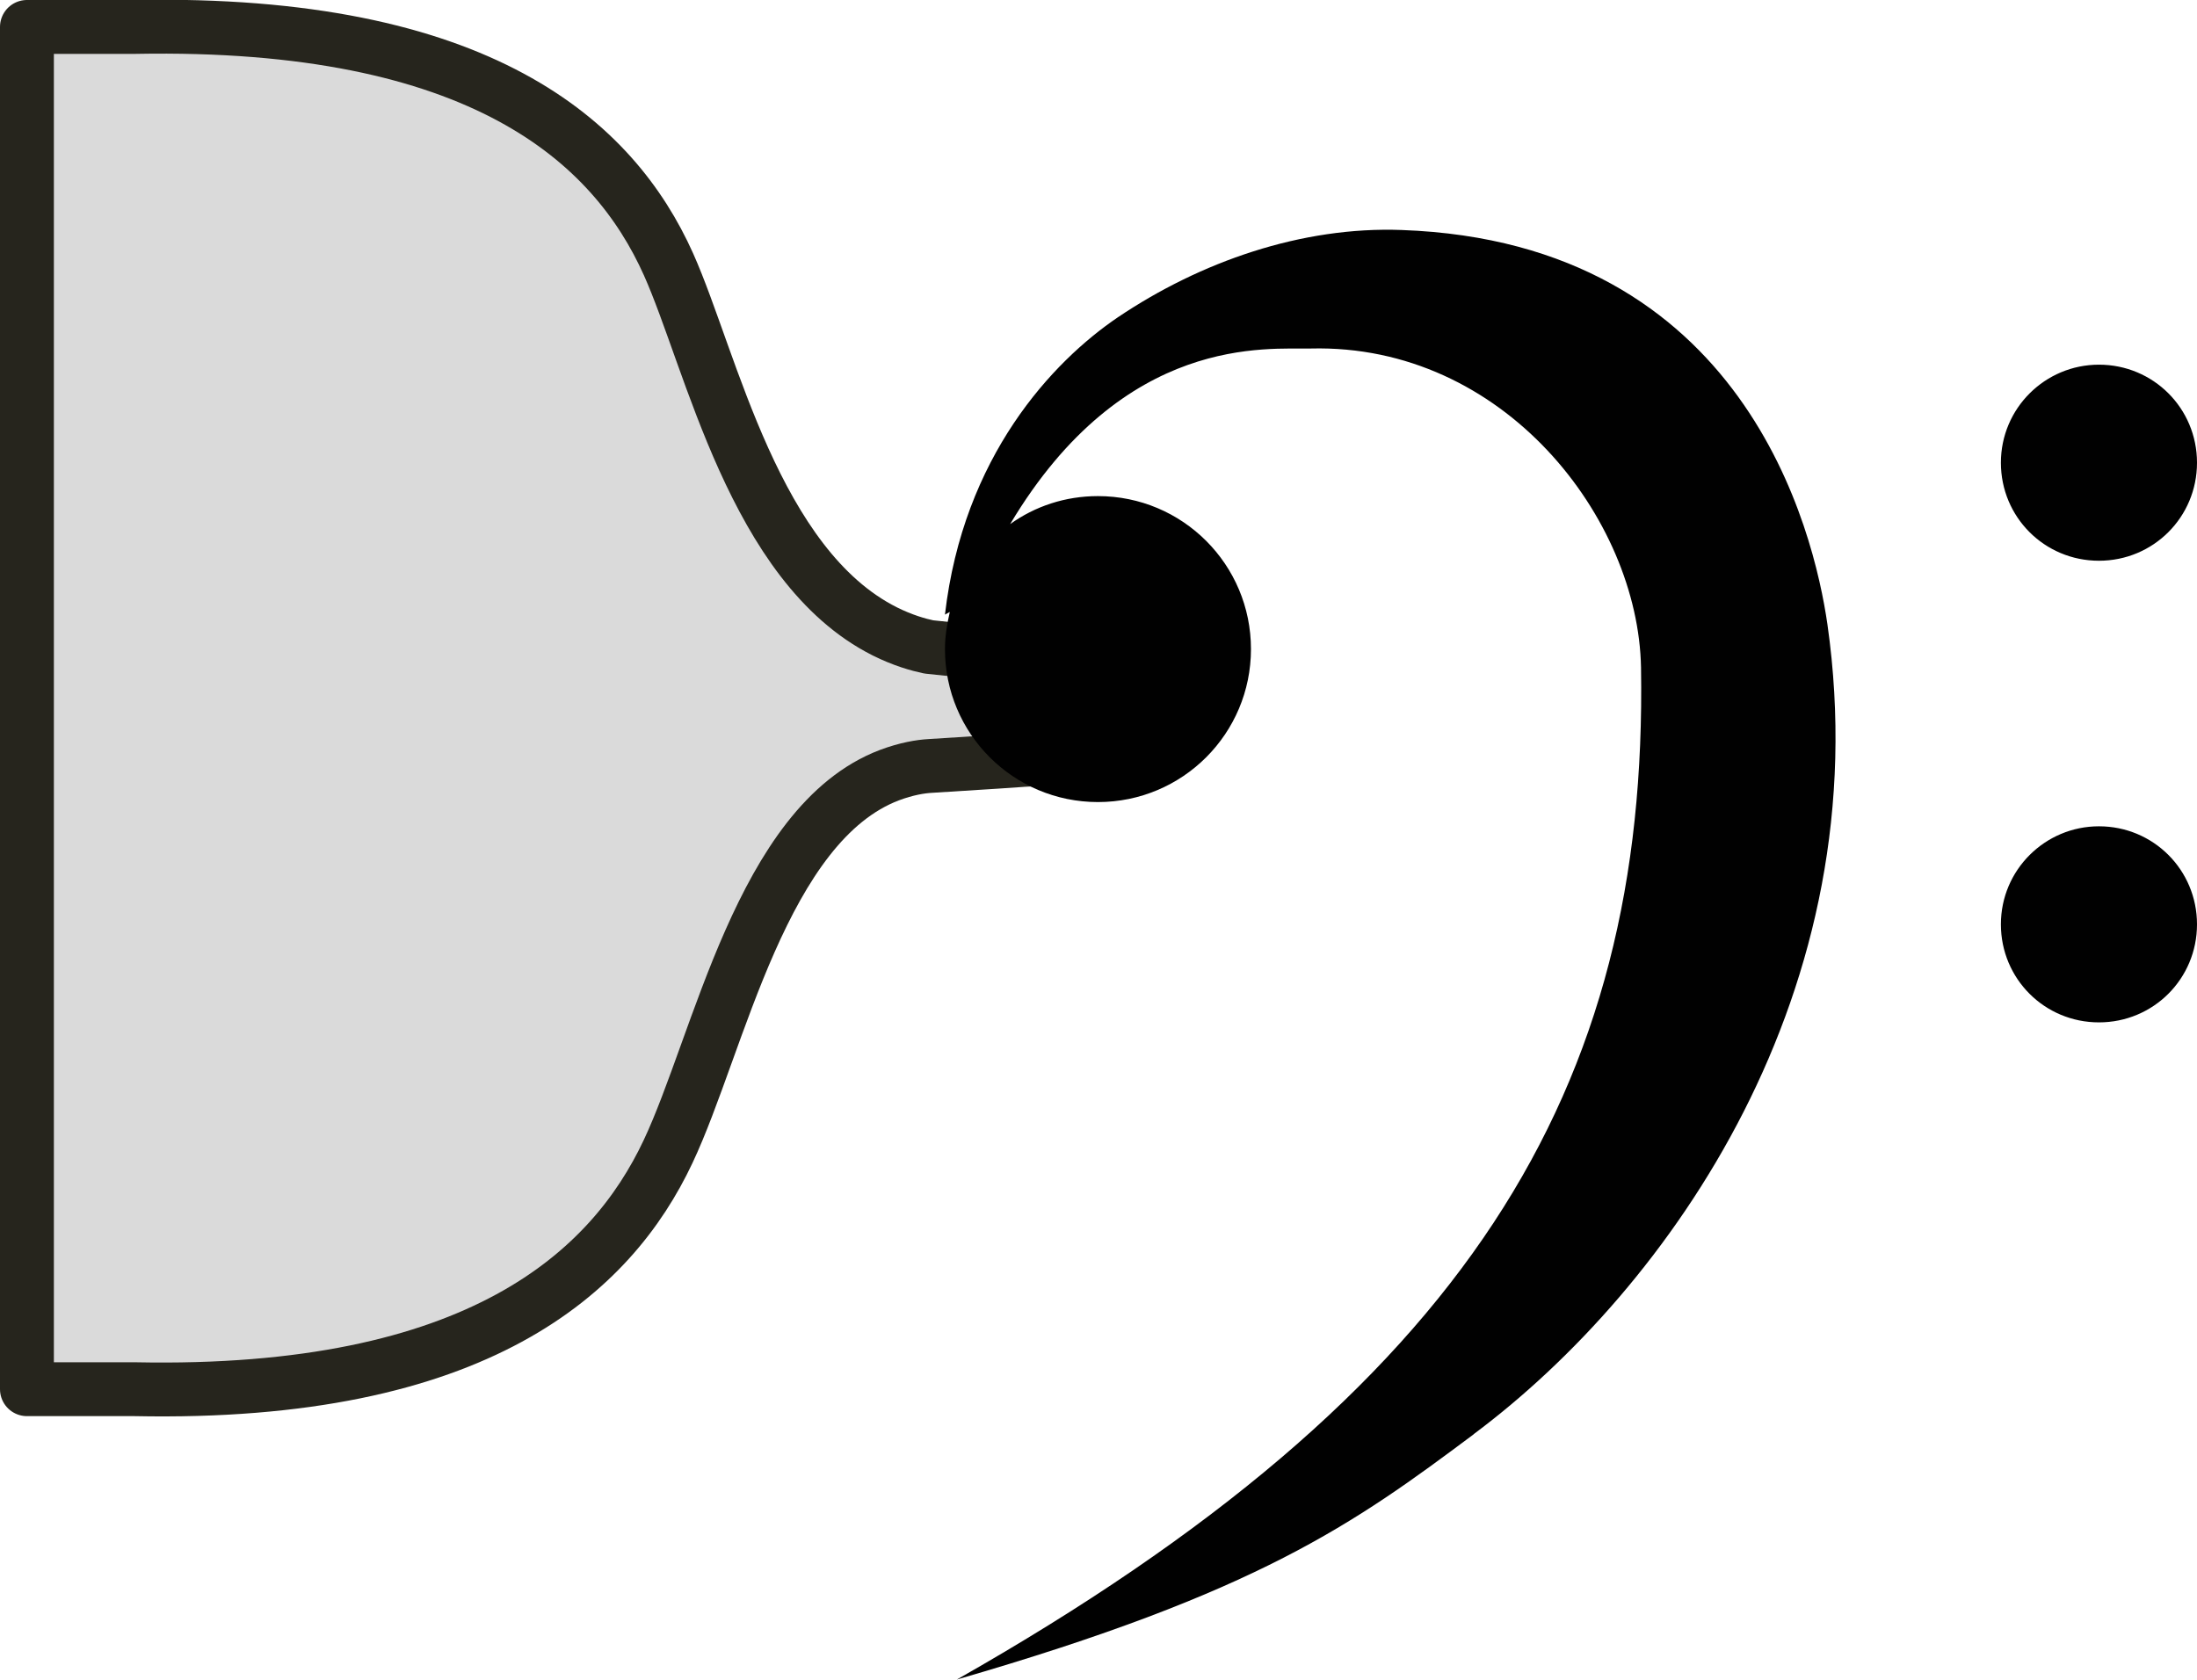 <?xml version="1.0" encoding="UTF-8"?>
<svg id="Vrstva_2" data-name="Vrstva 2" xmlns="http://www.w3.org/2000/svg" viewBox="0 0 40.78 31.19">
  <defs>
    <style>
      .cls-1 {
        fill: #dadada;
        stroke: #26251d;
        stroke-linecap: round;
        stroke-linejoin: round;
      }

      .cls-2 {
        fill: #010101;
        stroke-width: 0px;
      }
    </style>
  </defs>
  <g id="Vrstva_1-2" data-name="Vrstva 1">
    <path class="cls-1" d="M.5,25.79V.5h2.01c6.41-.12,8.88,2.13,9.9,4.41.8,1.79,1.59,5.59,4.01,6.81.34.17.63.25.82.29.57.06,1.15.12,1.72.18.15.01.3.02.46.02v1.89c-.08,0-.16,0-.23,0-.12,0-.2.01-.23.01-.13.01-.57.04-1.7.11-.17.01-.43.05-.75.17-2.37.9-3.16,4.98-4.11,6.99-1.05,2.23-3.52,4.54-9.9,4.41H.5Z"/>
    <path class="cls-2" d="M27.35,26.63c-2.22,1.66-3.99,2.93-9.59,4.55,9.5-5.39,12.83-10.95,12.7-18.79-.05-2.76-2.54-6.01-6.13-5.92-.78.02-3.46-.29-5.58,3.26.46-.33,1.02-.52,1.63-.52,1.57,0,2.84,1.27,2.84,2.84s-1.27,2.84-2.84,2.84-2.84-1.27-2.84-2.84c0-.24.04-.47.09-.69l-.09.05c.34-2.94,2-4.7,3.21-5.52,1.53-1.03,3.41-1.69,5.27-1.62,6.37.23,7.65,5.59,7.9,7.32.97,6.8-2.93,12.32-6.56,15.03ZM38.96,6.77c-1,0-1.82.81-1.82,1.82s.81,1.82,1.82,1.82,1.82-.81,1.82-1.82-.81-1.82-1.82-1.82ZM38.96,15.34c-1,0-1.82.81-1.82,1.82s.81,1.82,1.82,1.82,1.82-.81,1.82-1.82-.81-1.82-1.82-1.82Z"/>
  </g>
</svg>